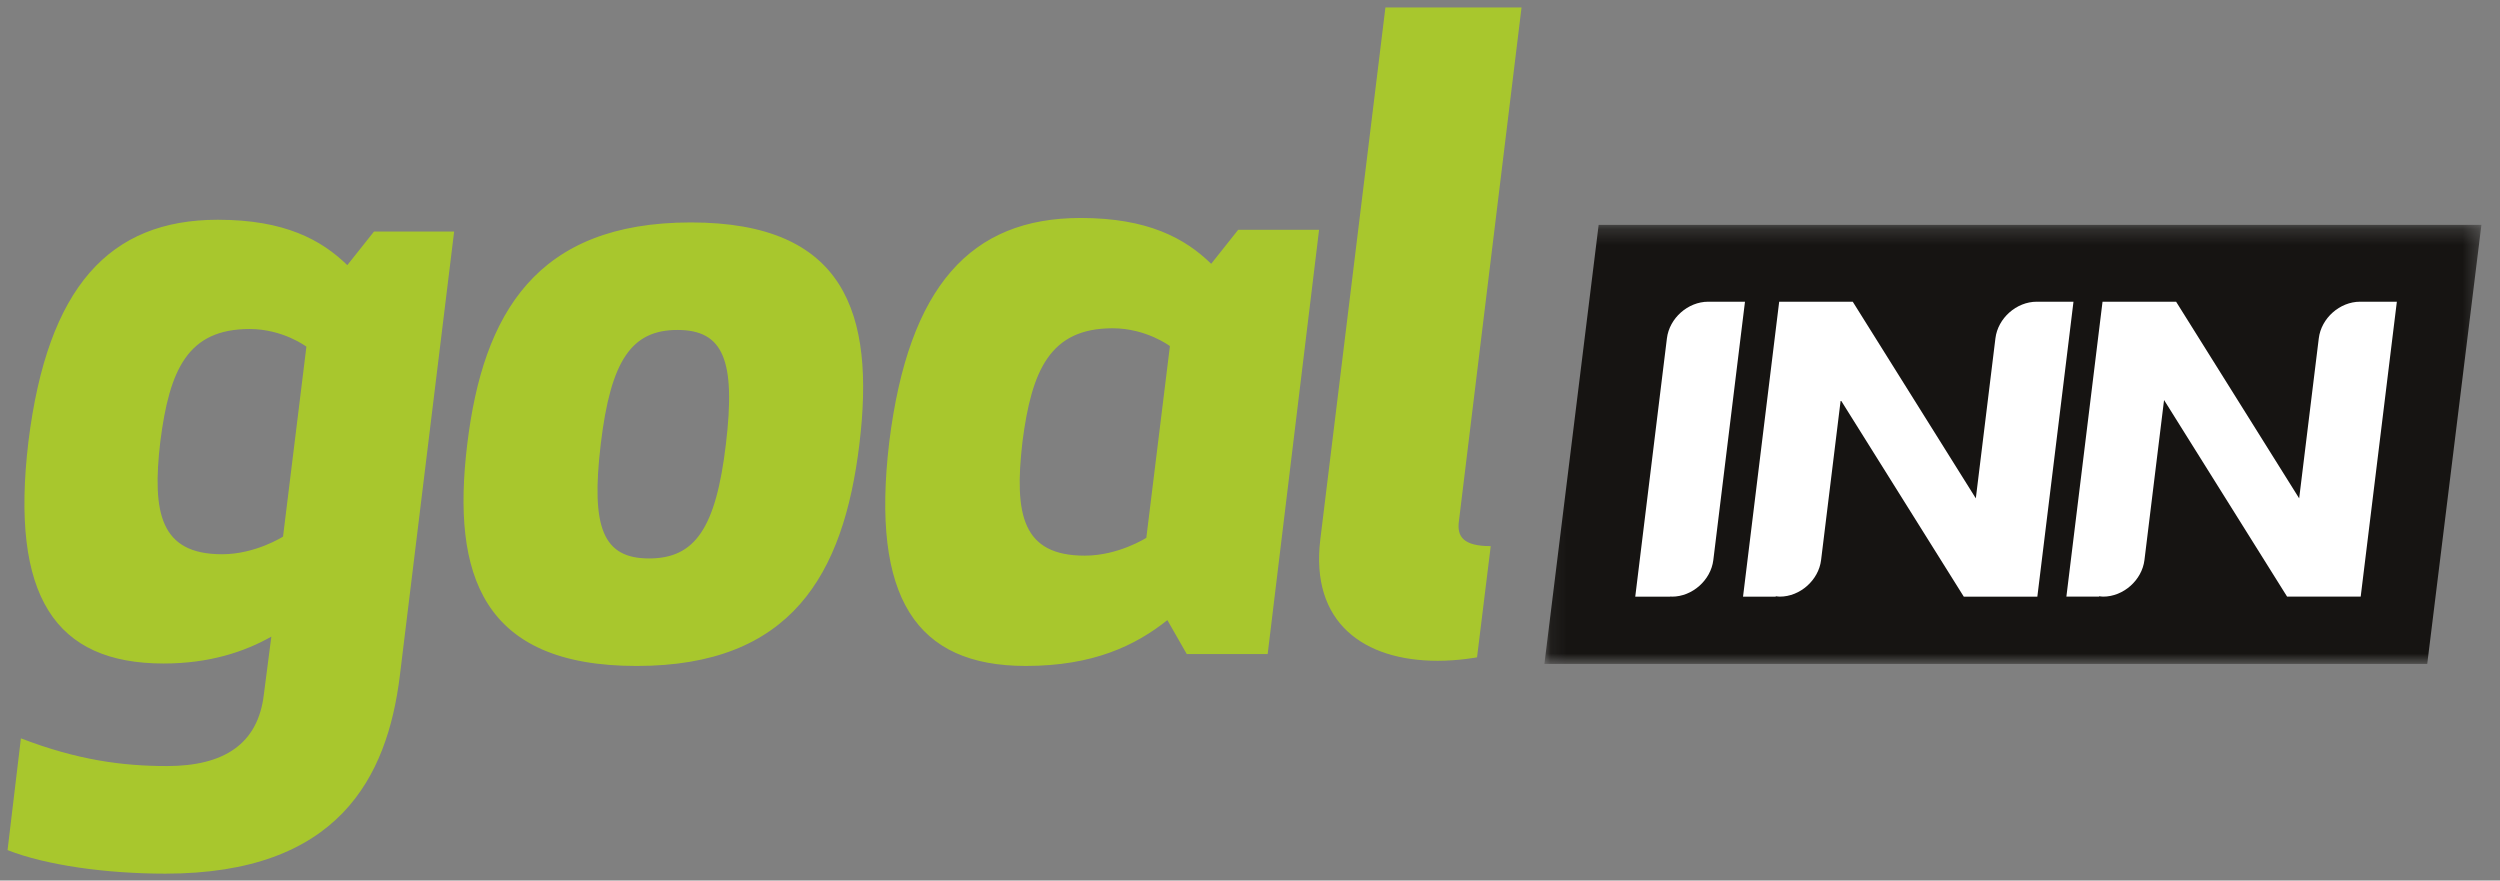<svg width="159" height="56" xmlns="http://www.w3.org/2000/svg" xmlns:xlink="http://www.w3.org/1999/xlink"><rect width="100%" height="100%" fill="#808080" stroke="none"/><defs><path id="a" d="M59.69 28.157V.235H.097v27.922H59.69z"/></defs><g fill="none" fill-rule="evenodd"><g fill="#A8C72D"><path d="M18.001 34.128s-1.753 1.122-3.876 1.122c-3.93 0-4.46-2.618-3.93-7.161.585-4.6 1.753-7.164 5.682-7.164 2.124 0 3.61 1.123 3.61 1.123l-1.486 12.08zm4.088-17.265c-1.646-1.605-3.983-2.887-8.231-2.887-6.902 0-10.832 4.277-12.051 14.113-1.168 9.834 1.698 14.11 8.6 14.11 2.922 0 5.15-.748 6.85-1.71l-.477 3.688c-.373 3.153-2.549 4.544-6.16 4.544-2.814 0-5.681-.374-9.29-1.763l-.85 7.108c2.441.962 6.264 1.498 10.035 1.498 10.99 0 14.123-6.093 14.918-12.616l3.45-28.224h-5.095l-1.7 2.14zM46.167 28.251c-.636 5.342-1.963 7.266-4.882 7.266-2.92 0-3.716-1.924-3.078-7.266.636-5.341 1.963-7.266 4.881-7.266 2.92 0 3.715 1.925 3.079 7.266m-2.23-14.104c-9.816 0-13.213 5.77-14.22 14.104-1.01 8.333.956 14.104 10.772 14.104 9.817 0 13.159-5.77 14.168-14.104 1.008-8.334-.903-14.104-10.72-14.104M72.905 34.206s-1.768 1.133-3.913 1.133c-3.965 0-4.502-2.59-3.965-7.23.588-4.587 1.768-7.231 5.734-7.231 2.144 0 3.645 1.133 3.645 1.133l-1.5 12.195zm4.127-17.428c-1.662-1.62-4.02-2.915-8.307-2.915-6.969 0-10.934 4.317-12.168 14.246-1.179 9.927 1.716 14.245 8.683 14.245 4.288 0 6.968-1.295 9.005-2.914l1.234 2.159h5.144l3.27-26.982h-5.146l-1.715 2.16zM96.769.473h-8.656l-4.14 33.824c-.652 5.316 2.778 7.729 7.46 7.729 1.361 0 2.506-.219 2.506-.219l.871-7.073c-1.743 0-2.177-.603-2.016-1.643L96.77.473z"/></g><g transform="translate(98.127 14.068)"><mask id="b" fill="#fff"><use xlink:href="#a"/></mask><path fill="#161412" mask="url(#b)" d="M.097 28.157h56.148L59.69.235H3.547z"/></g><path d="M129.575 19.19v.003c-.014 0-.027-.004-.04-.004-1.288 0-2.47 1.047-2.626 2.327l-.349 2.848-.65 5.305-.248 2.026-7.827-12.506h-4.679l-1.15 9.379-.864 7.051-.285 2.327h2.08v-.026c.086.01.17.026.26.026 1.287 0 2.468-1.047 2.624-2.327l1.248-10.177 7.827 12.504h4.679l1.15-9.378.864-7.052.284-2.327h-2.298zM108.682 19.19v.003c-.015 0-.028-.004-.041-.004-1.287 0-2.468 1.047-2.625 2.327l-.35 2.848-.65 5.305-.729 5.95-.285 2.327h2.232l.001-.01c.037.001.07.01.107.01 1.287 0 2.468-1.047 2.625-2.327l1.728-14.103.286-2.327h-2.3zM152.154 21.516l.286-2.327h-2.3v.004c-.014 0-.027-.004-.04-.004-1.288 0-2.469 1.047-2.625 2.327l-.35 2.848-.65 5.306-.248 2.025-7.827-12.506h-4.679l-1.149 9.379-.865 7.051-.285 2.327h2.08v-.026c.087.01.17.026.26.026 1.287 0 2.468-1.047 2.625-2.327l1.247-10.177 7.826 12.504h4.68l1.15-9.378.864-7.052z" fill="#FFF"/></g></svg>